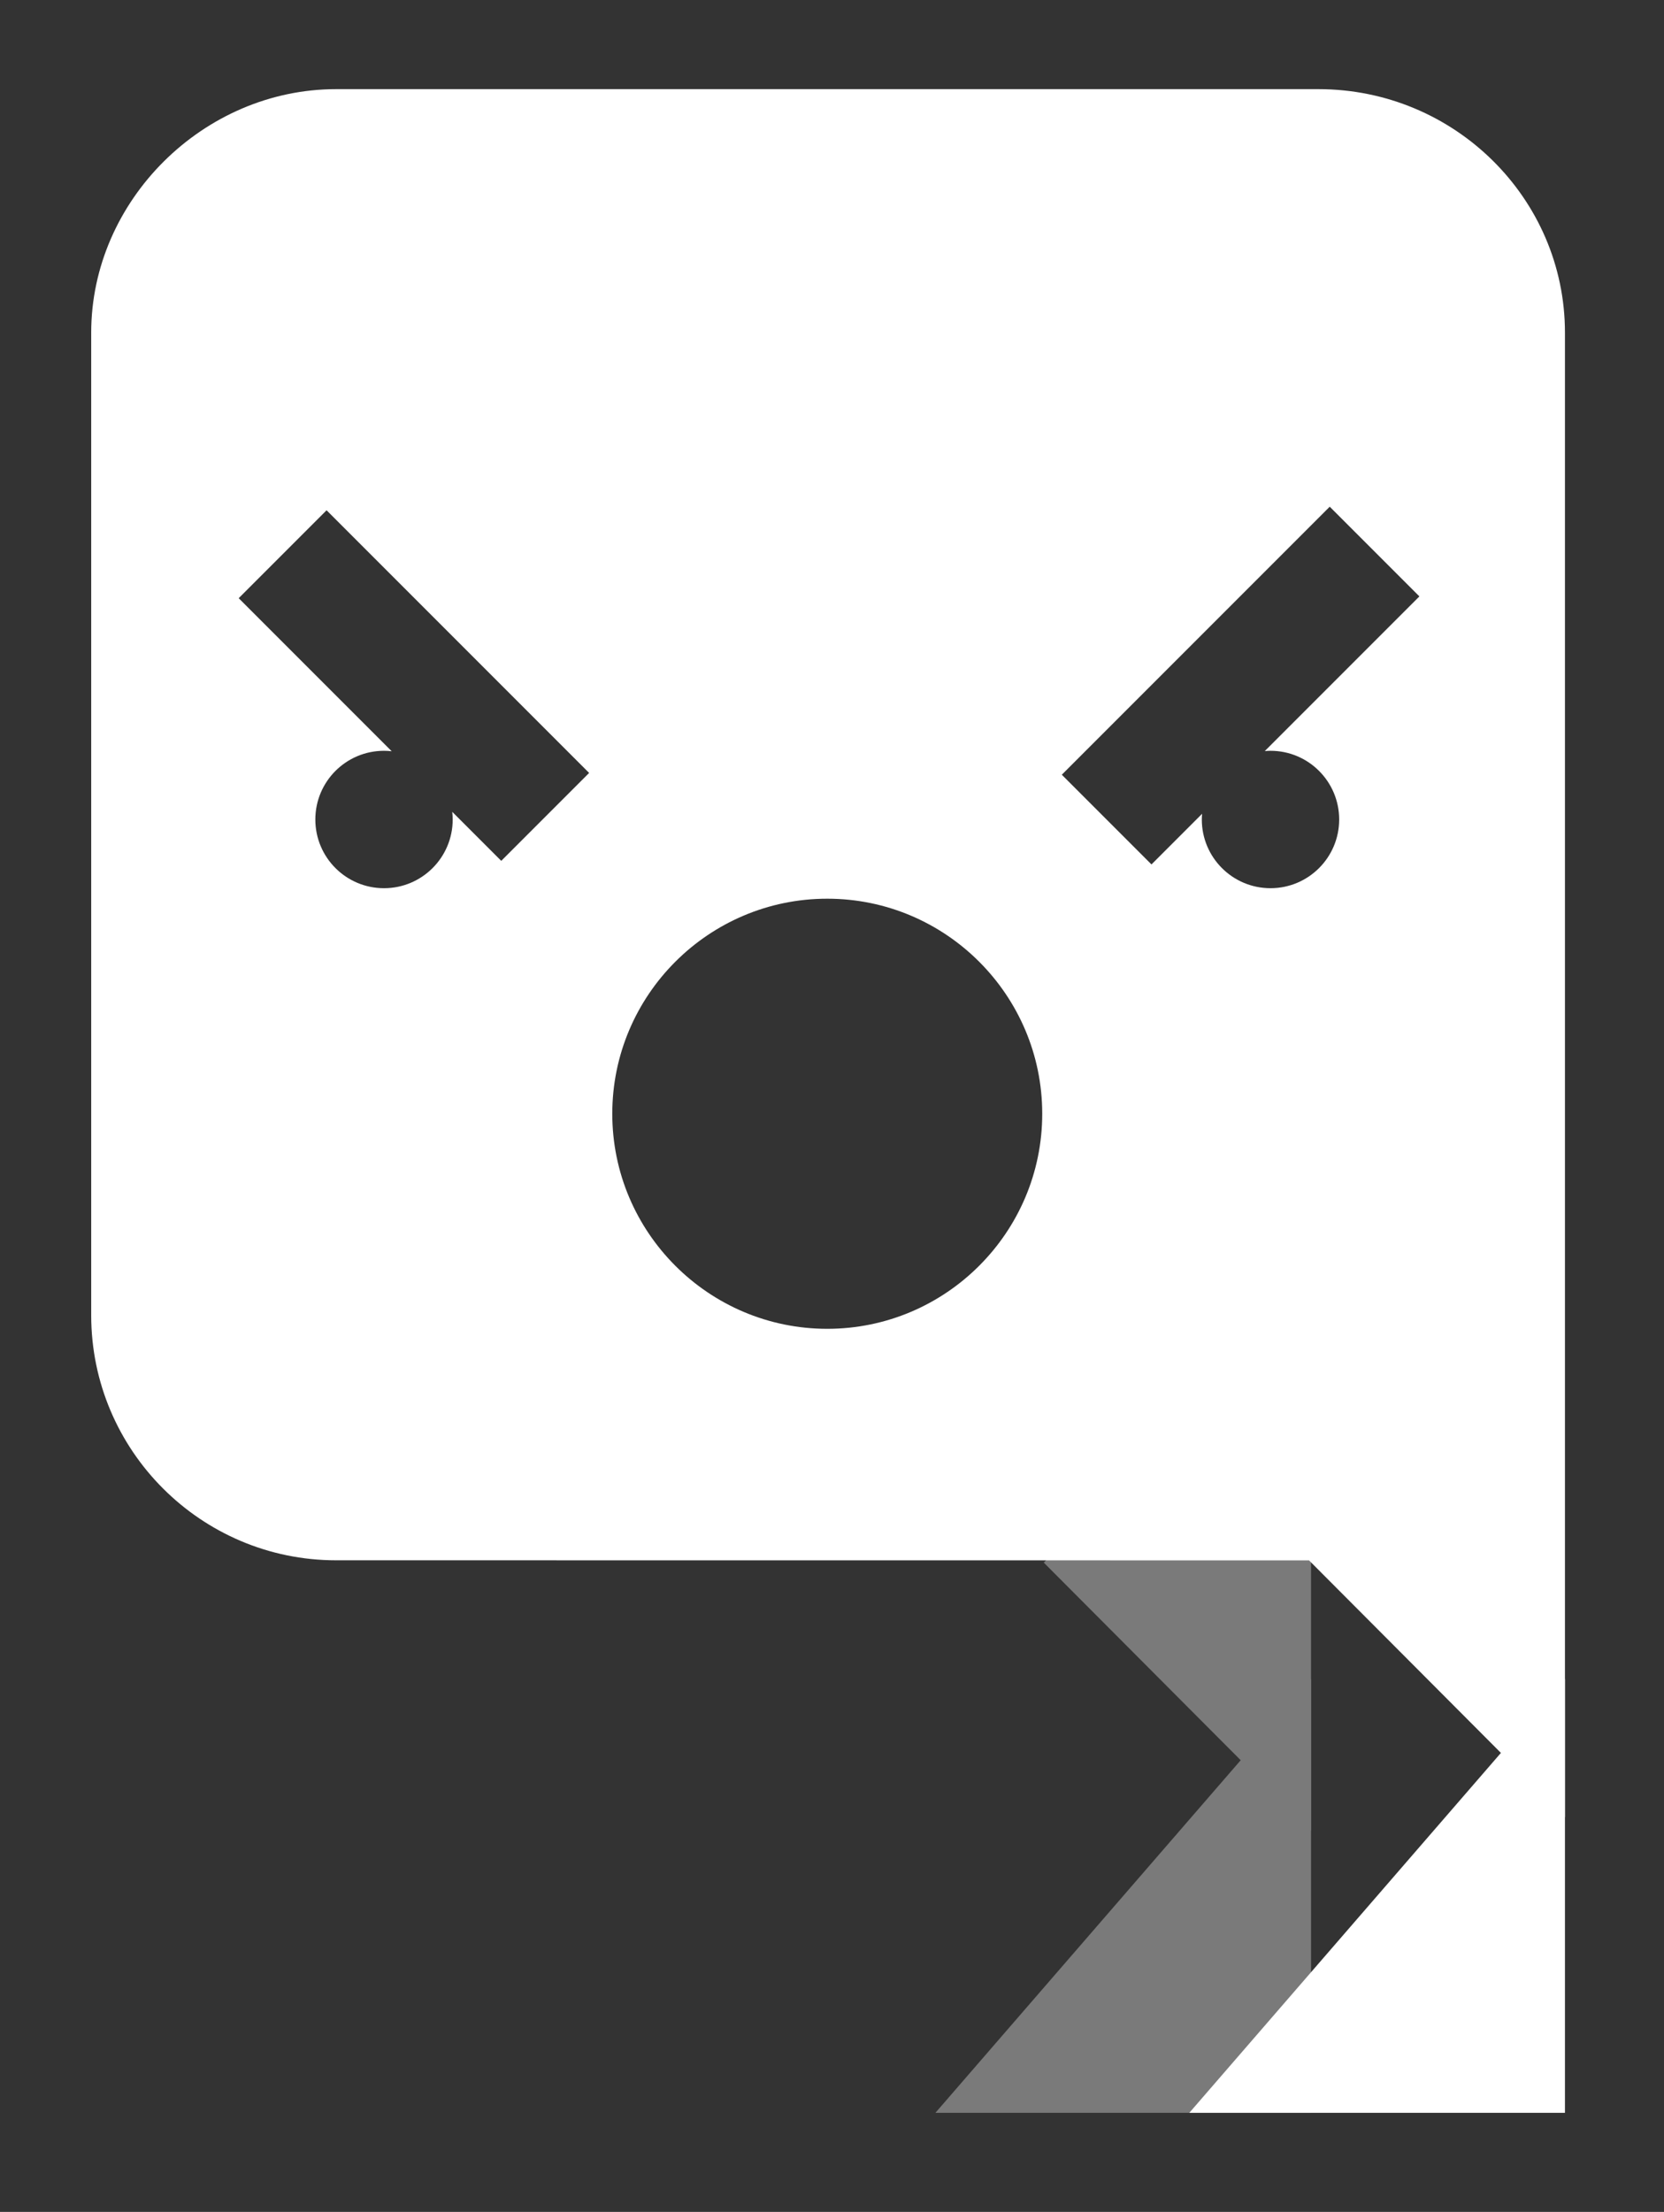 <?xml version="1.0" encoding="utf-8"?>
<!-- Generator: Adobe Illustrator 17.1.0, SVG Export Plug-In . SVG Version: 6.00 Build 0)  -->
<!DOCTYPE svg PUBLIC "-//W3C//DTD SVG 1.1//EN" "http://www.w3.org/Graphics/SVG/1.1/DTD/svg11.dtd">
<svg version="1.1" id="Layer_10" xmlns="http://www.w3.org/2000/svg" xmlns:xlink="http://www.w3.org/1999/xlink" x="0px" y="0px"
	 viewBox="0 0 168 223.229" enable-background="new 0 0 168 223.229" xml:space="preserve">
<rect x="0" y="0" width="168" height="223.229" fill="#333333" stroke="none"/>
<g>
	<g>
		<g>
			<path fill="#FFFFFF" d="M158,183.392l-25.837-25.916l-98.23-0.008c-13.632,0-24.725-11.091-24.725-24.725V33.569
				c0-13.318,11.322-24.572,24.725-24.572h99.182C146.838,8.997,158,20.019,158,33.569V183.392z M33.933,16.828
				c-9.158,0-16.894,7.667-16.894,16.741v99.174c0,9.315,7.579,16.894,16.894,16.894l101.48,0.008l14.756,14.8V33.569
				c0-9.074-7.808-16.741-17.054-16.741H33.933z"/>
			<path fill="#FFFFFF" d="M133.115,12.912H33.933c-11.357,0-20.809,9.453-20.809,20.656v99.174
				c0,11.518,9.453,20.809,20.809,20.809h79.589v0.008h20.266l20.297,20.358v-20.366v-20.809v-19.585V33.568
				C154.084,22.365,144.632,12.912,133.115,12.912z M50.607,86.879l-4.948-4.948c0.028,0.254,0.046,0.512,0.046,0.774
				c0,3.829-3.104,6.934-6.934,6.934s-6.934-3.104-6.934-6.934s3.104-6.934,6.934-6.934c0.262,0,0.52,0.017,0.774,0.046
				L24.099,60.371l8.872-8.872l26.508,26.508L50.607,86.879z M83.521,134.106c-11.969,0-21.704-9.735-21.704-21.704
				c0-11.969,9.735-21.704,21.704-21.704c11.969,0,21.704,9.735,21.704,21.704C105.225,124.371,95.489,134.106,83.521,134.106z
				 M128.271,75.771c3.829,0,6.934,3.104,6.934,6.934s-3.104,6.934-6.934,6.934c-3.829,0-6.934-3.104-6.934-6.934
				c0-0.195,0.013-0.386,0.029-0.576l-5.111,5.111l-9.053-9.053l27.049-27.049l9.053,9.053L127.695,75.8
				C127.885,75.784,128.076,75.771,128.271,75.771z"/>
		</g>
		<g>
			<g opacity="0.35">
				<g>
					<path fill="#FFFFFF" d="M108.151,154.937l20.297,20.358v-20.366"/>
					<polygon fill="#FFFFFF" points="132.365,184.768 105.381,157.701 110.925,152.172 124.534,165.821 124.534,154.929 
						132.365,154.929 					"/>
				</g>
				<g>
					<polygon fill="#FFFFFF" points="128.448,209.313 103.014,209.313 128.448,179.944 					"/>
					<path fill="#FFFFFF" d="M132.365,213.229H94.441l37.925-43.786V213.229z M111.587,205.398h12.947v-14.951L111.587,205.398z"/>
				</g>
			</g>
			<g>
				<polygon fill="#FFFFFF" points="154.084,209.313 128.65,209.313 154.084,179.944 				"/>
				<path fill="#FFFFFF" d="M158,213.229h-37.925L158,169.442V213.229z M137.221,205.398h12.947v-14.951L137.221,205.398z"/>
			</g>
		</g>
	</g>
</g>
</svg>
